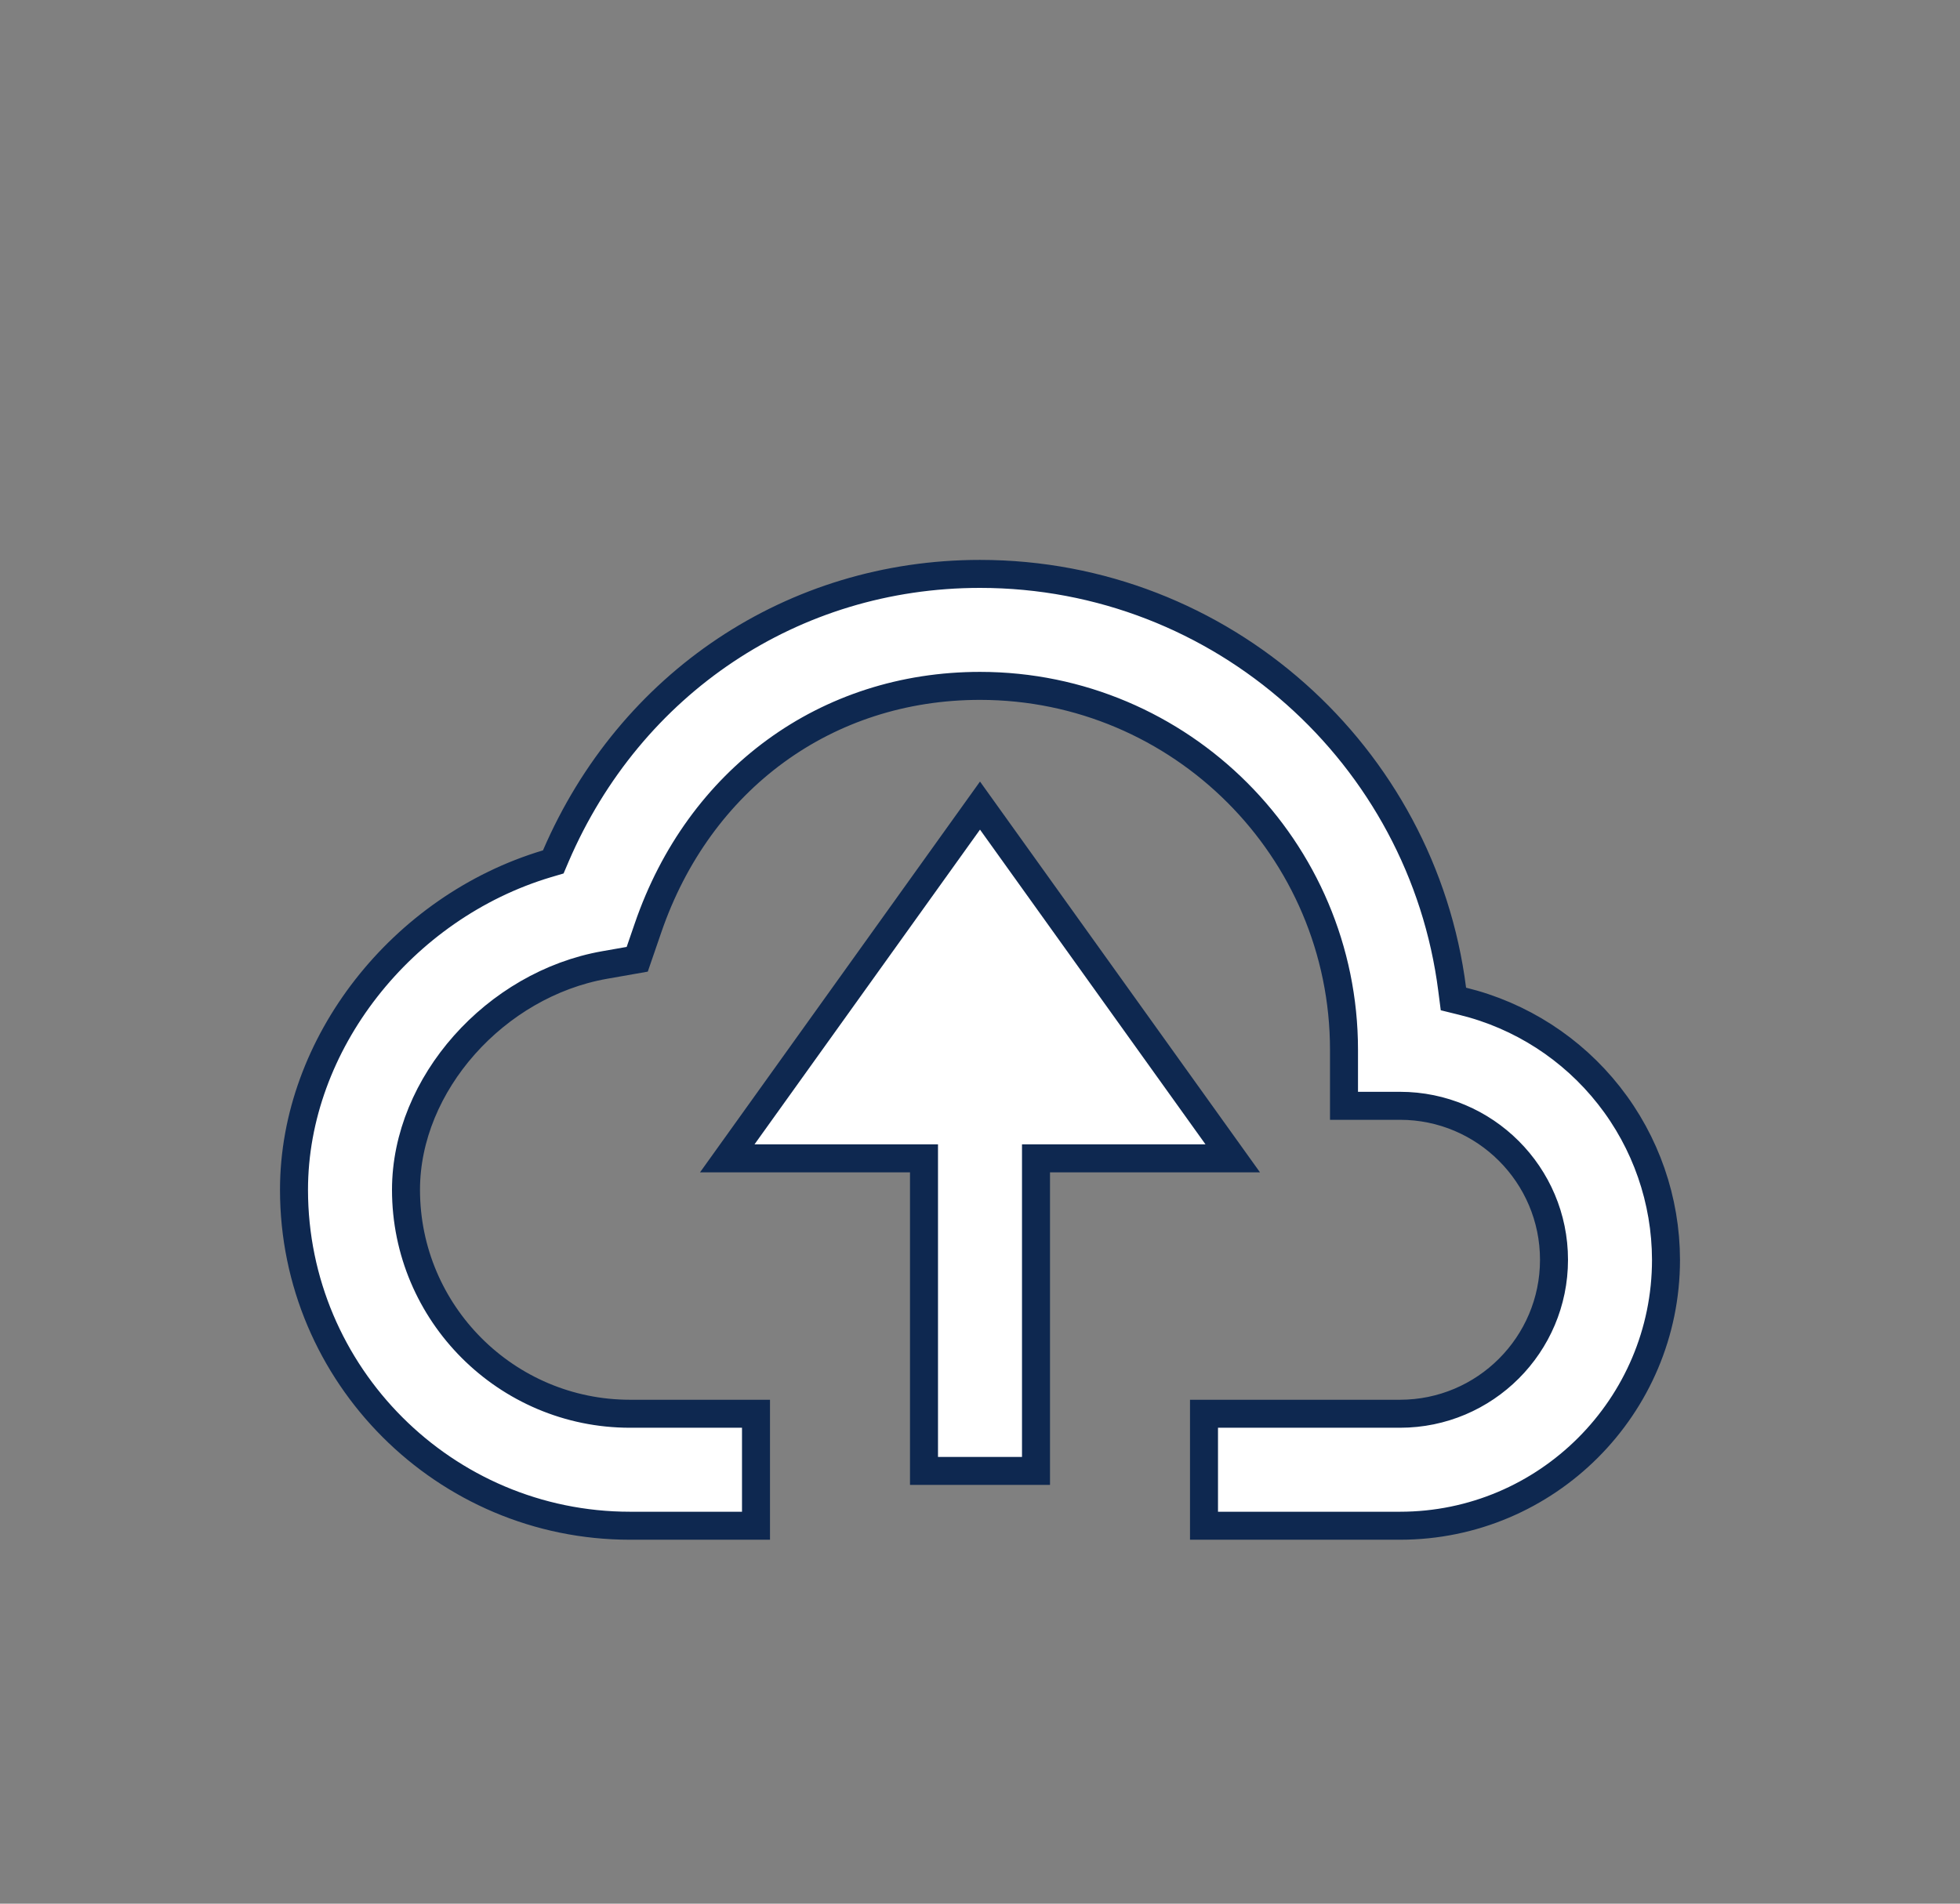 <svg width="35" height="34" viewBox="0 0 35 34" fill="none" xmlns="http://www.w3.org/2000/svg">
<rect x="0" y="0" width="35" height="34" fill="#808080" stroke="none"/>
<path d="M10.798 17.235L10.798 17.235C8.848 17.578 7.25 19.362 7.25 21.25C7.25 23.456 9.044 25.25 11.25 25.25H13.5V27.25H11.25C7.942 27.25 5.25 24.558 5.25 21.25C5.25 18.645 7.18 16.201 9.768 15.427L9.88 15.394L9.926 15.286C11.254 12.202 14.157 10.25 17.5 10.25C21.822 10.25 25.401 13.492 25.932 17.672L25.954 17.842L26.12 17.883C27.155 18.136 28.074 18.729 28.732 19.566C29.39 20.402 29.748 21.436 29.75 22.5C29.75 25.12 27.619 27.25 25 27.25H21.5V25.25H25C26.517 25.25 27.75 24.017 27.75 22.5C27.75 20.983 26.517 19.75 25 19.75H24V18.75C24 15.166 21.084 12.25 17.5 12.25C14.758 12.25 12.483 13.914 11.571 16.575L11.379 17.133L10.798 17.235Z" fill="white" stroke="#0E2850" stroke-width="0.5"/>
<path d="M18.75 20.688H18.5V20.938V26.271H16.5V20.938V20.688H16.25H12.987L17.5 14.388L22.013 20.688H18.75Z" fill="white" stroke="#0E2850" stroke-width="0.5"/>
</svg>
